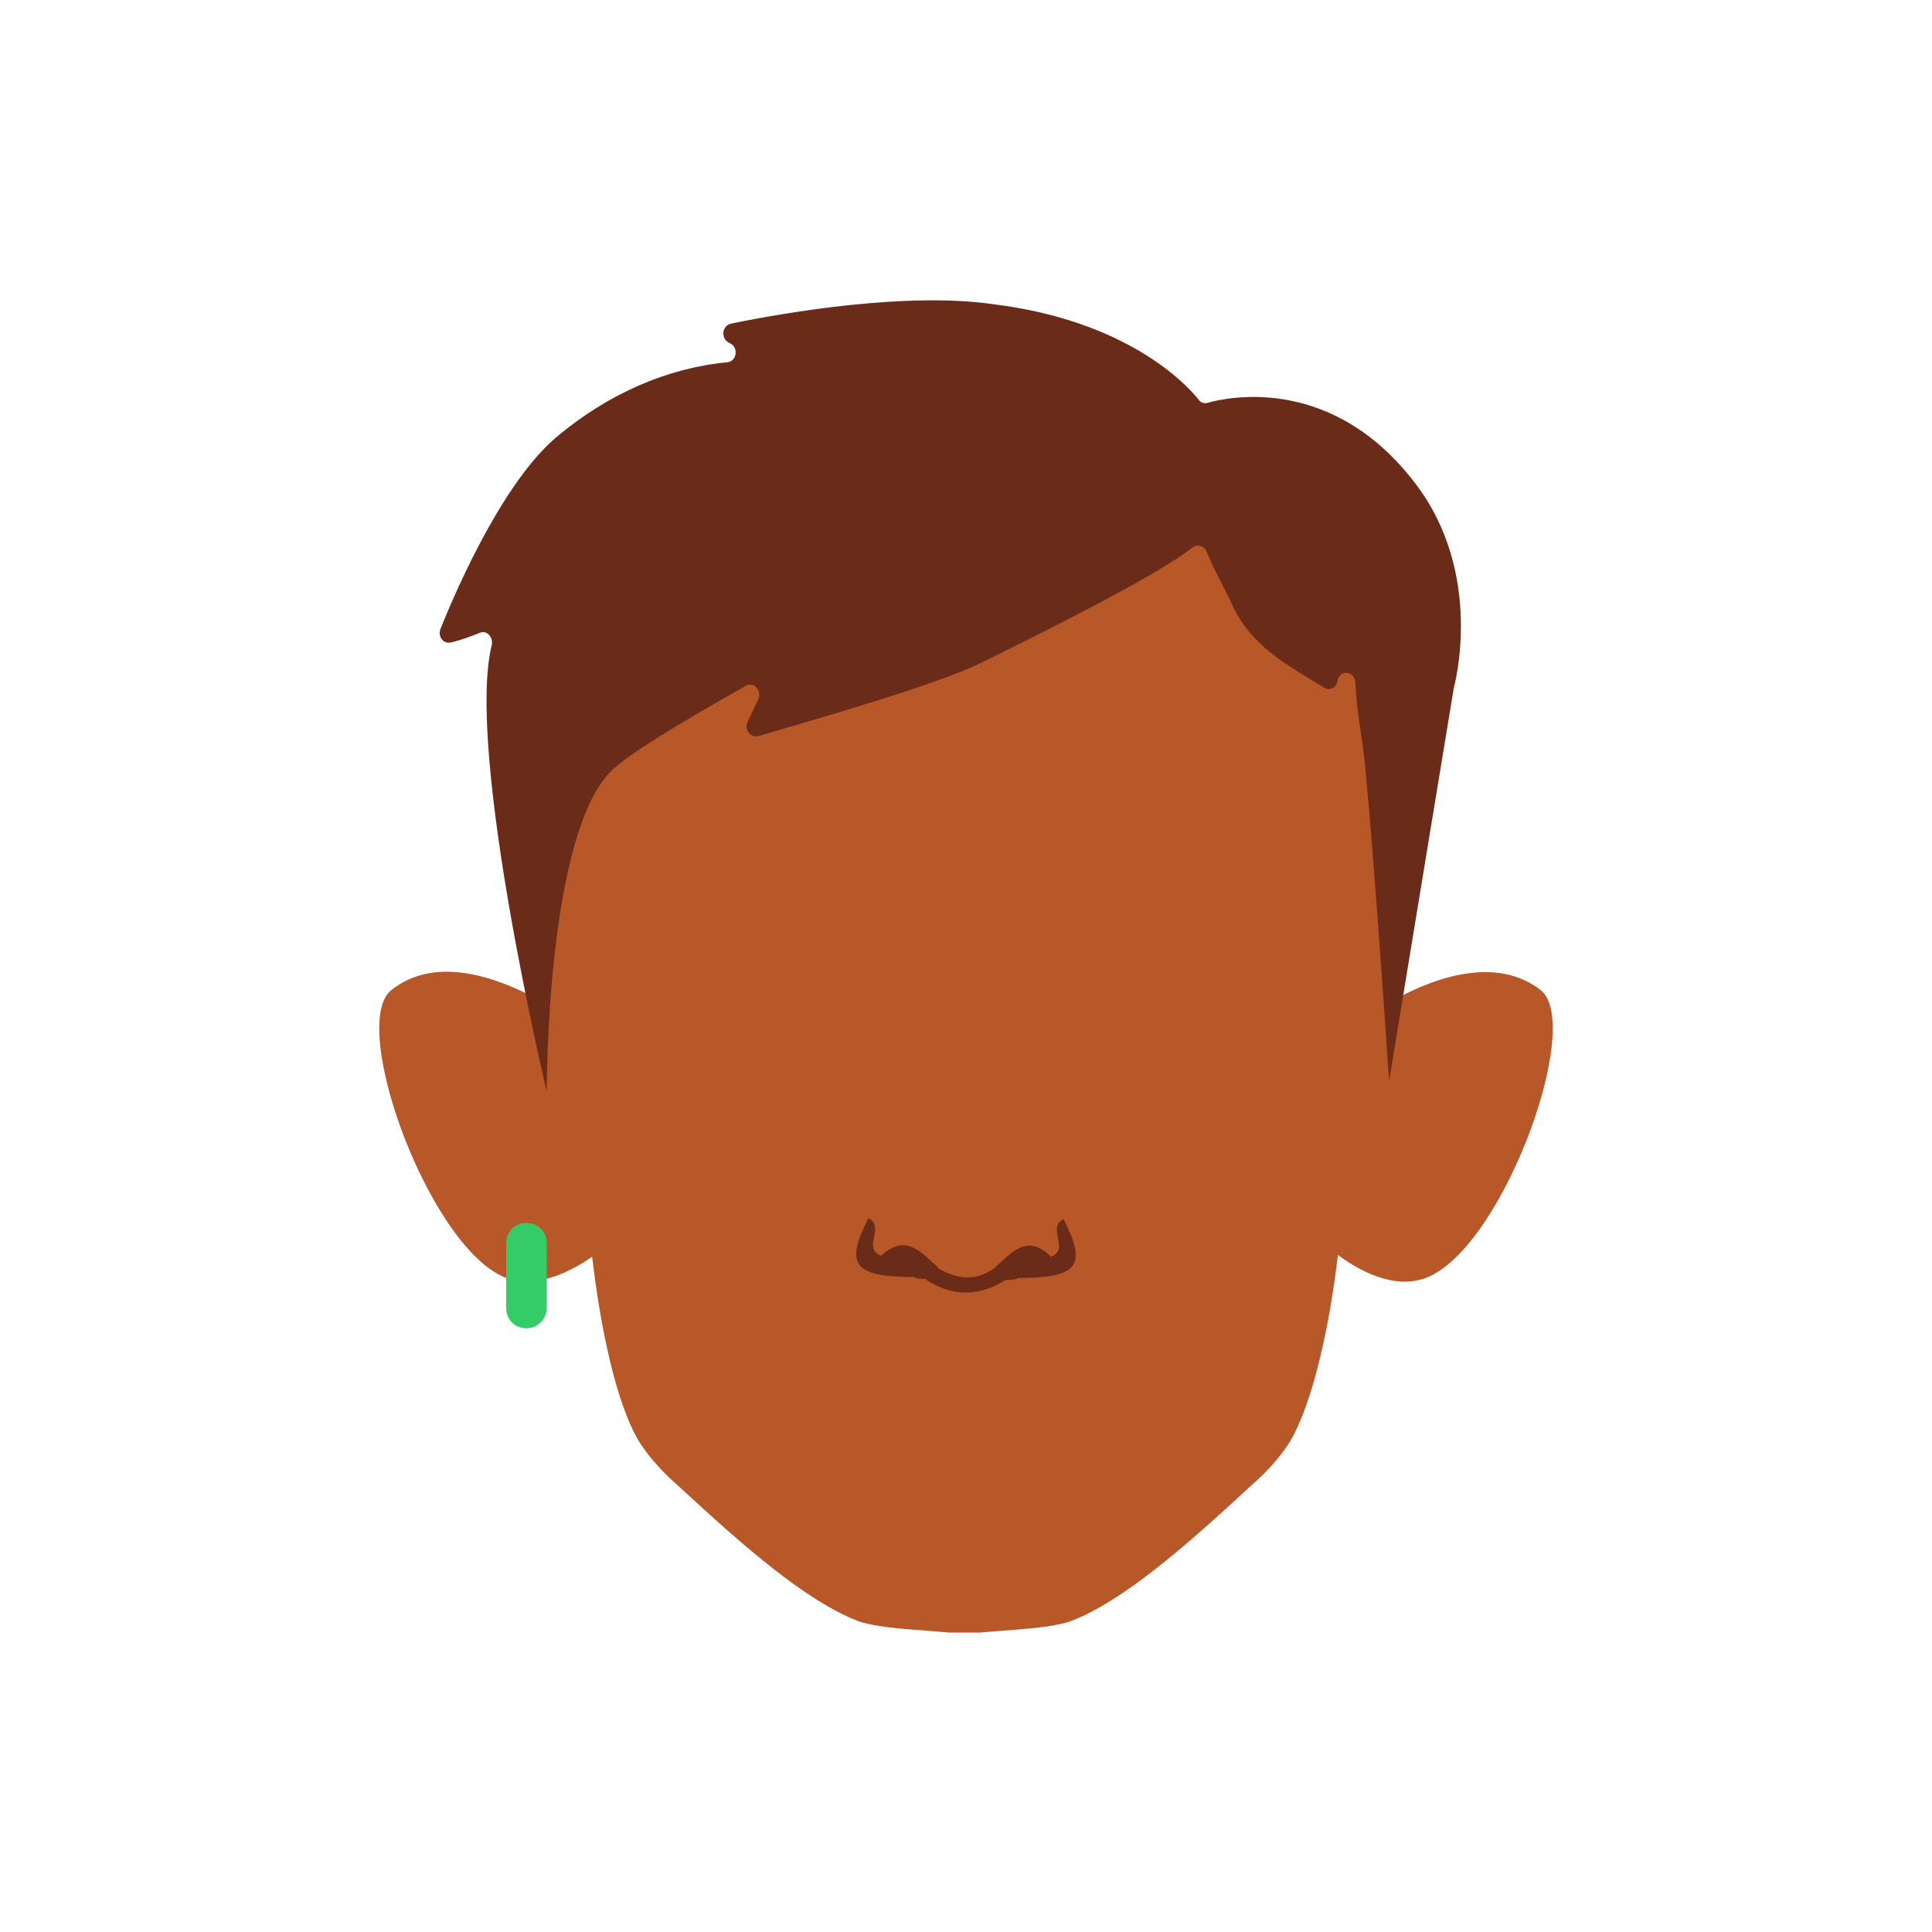<?xml version="1.0" encoding="utf-8"?>
<!-- Generator: Adobe Illustrator 26.0.3, SVG Export Plug-In . SVG Version: 6.00 Build 0)  -->
<svg version="1.1" id="Calque_1" xmlns="http://www.w3.org/2000/svg" xmlns:xlink="http://www.w3.org/1999/xlink" x="0px" y="0px"
	 viewBox="0 0 200 200" style="enable-background:new 0 0 200 200;" xml:space="preserve">
<style type="text/css">
	.st0{fill:#B85727;}
	.st1{fill:#6A2C18;}
	.st2{fill:#33CC66;}
</style>
<g>
	<path class="st0" d="M159.5,102.5c-4.5-3.5-10.7-1.4-14.8,0.8l-0.4-20.6c0-21.5-20.7-39.7-42.2-39.7h-4.5
		c-21.5,0-42.2,18.2-42.2,39.7L55,103.1c-4.1-2.1-10.1-4.1-14.5-0.6c-4.6,3.7,4.5,28.2,12.6,30c3.1,0.7,6.3-1.1,8.2-2.4
		c0.8,6.9,2.4,15.1,4.9,19.2c1.1,1.7,2.5,3.2,4,4.5c6.8,6.3,13.2,11.9,18.6,14c2.2,0.8,6.4,0.9,9.4,1.2h3.3c3-0.3,7.2-0.4,9.4-1.2
		c5.4-2.1,11.8-7.7,18.6-14c1.5-1.3,2.9-2.8,4-4.5c2.5-4.2,4.2-12.5,5-19.4c1.7,1.3,5.2,3.4,8.4,2.6
		C155,130.7,164.1,106.2,159.5,102.5z"/>
	<g id="cheuveu">
		<path class="st1" d="M124.9,57.1c-0.2-0.6-1-0.8-1.5-0.4c-3.6,2.9-16.1,9.1-21.8,11.9c-4.6,2.3-18,6.1-23.1,7.6
			c-0.8,0.2-1.5-0.7-1.1-1.5l1.1-2.3c0.4-0.9-0.5-1.9-1.3-1.4c-3.9,2.2-11.1,6.3-13.6,8.5c-7.1,6.2-7,33.5-7,33.5
			s-8.4-35.2-5.7-46.2c0.2-0.8-0.5-1.6-1.2-1.3c-1,0.4-2.1,0.8-3,1c-0.8,0.2-1.4-0.6-1.1-1.4c1.8-4.5,6.7-15.6,12.3-20.1
			c5.1-4.2,11.1-6.9,17.4-7.5c1-0.1,1.2-1.6,0.2-2l0,0c-0.9-0.4-0.8-1.8,0.2-2c5.8-1.2,18.3-3.3,27.2-2c13.6,1.7,19.8,8.1,21.2,9.9
			c0.2,0.3,0.6,0.4,0.9,0.3c2.5-0.7,13-2.7,21.4,8.2c7.4,9.5,4.1,21.3,4.1,21.3l-6.7,40.7c0,0-2.2-32.9-2.9-35.8V76
			c-0.3-1.8-0.5-3.6-0.6-5.4c-0.1-1.1-1.5-1.3-1.8-0.3l-0.1,0.4c-0.2,0.6-0.9,0.8-1.3,0.5c-3.9-2.4-7.6-4.3-9.6-8.7
			C126.8,60.9,125.7,59.1,124.9,57.1z"/>
	</g>
	<path class="st2" d="M54.5,137.5L54.5,137.5c-1.2,0-2.1-0.9-2.1-2.1v-6.7c0-1.2,0.9-2.1,2.1-2.1l0,0c1.2,0,2.1,0.9,2.1,2.1v6.7
		C56.6,136.5,55.7,137.5,54.5,137.5z"/>
	<g>
		<path class="st1" d="M108.8,130.1c2-0.8-0.5-3,1.3-3.9c2.5,4.9,1.5,6.1-4.9,6.1C105.2,129.7,107.3,130.4,108.8,130.1z"/>
		<path class="st1" d="M108.8,130.1c-1.2,0.8-2.4,1.5-3.6,2.3c-0.4,0.1-0.7,0.1-1.1,0.1c-1.2,0.4-1.5-0.1-1.2-1.2
			C104.7,129.7,106.3,127.6,108.8,130.1z"/>
		<path class="st1" d="M91.2,130c-2-0.8,0.5-3-1.3-3.9c-2.5,4.9-1.5,6.1,4.9,6.1C94.9,129.6,92.7,130.3,91.2,130z"/>
		<path class="st1" d="M91.2,130c1.2,0.8,2.4,1.5,3.6,2.3c0.4,0.1,0.7,0.1,1.1,0.1c1.2,0.4,1.5-0.1,1.2-1.2
			C95.4,129.7,93.8,127.6,91.2,130z"/>
		<path class="st1" d="M95.9,132.5c0.4-0.4,0.8-0.9,1.2-1.2c2,1.1,3.8,1.4,5.8,0c0.4,0.4,0.8,0.8,1.2,1.2
			C101.4,134.2,98.7,134.3,95.9,132.5z"/>
	</g>
</g>
</svg>
